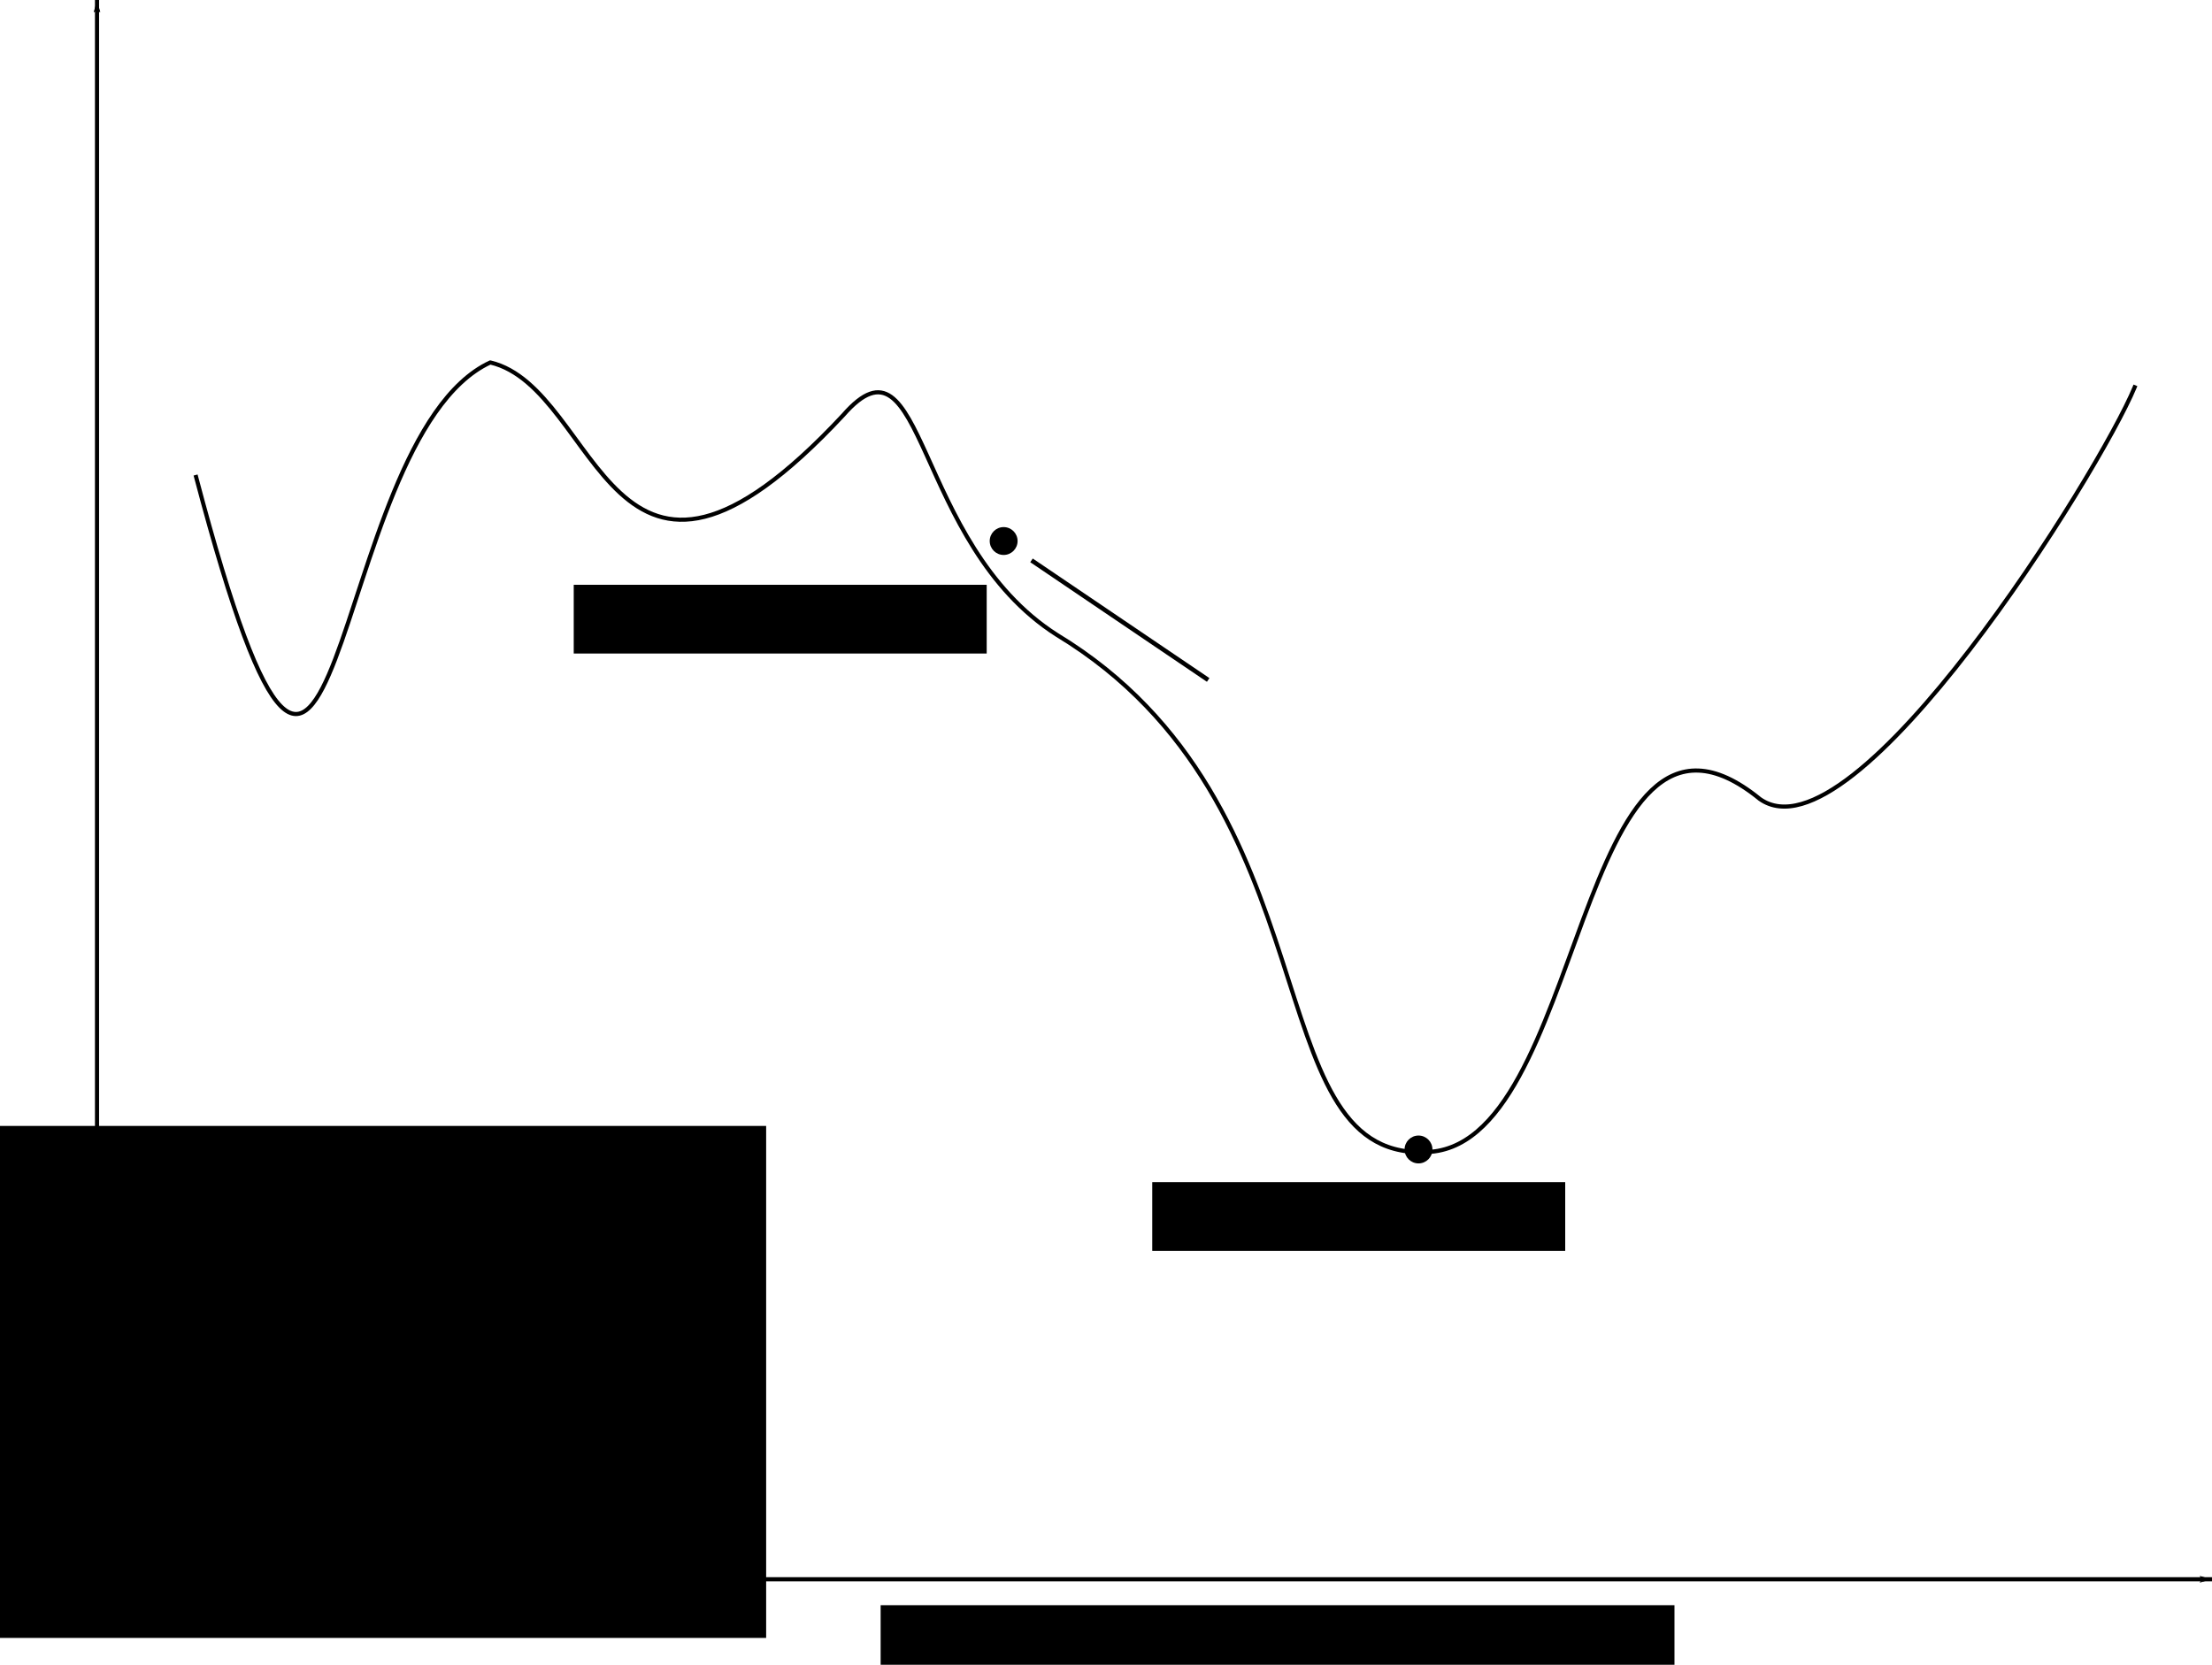 <?xml version="1.0" encoding="UTF-8" standalone="no"?>
<!-- Created with matplotlib (http://matplotlib.sourceforge.net/) -->

<svg
   xmlns:osb="http://www.openswatchbook.org/uri/2009/osb"
   xmlns:dc="http://purl.org/dc/elements/1.1/"
   xmlns:cc="http://creativecommons.org/ns#"
   xmlns:rdf="http://www.w3.org/1999/02/22-rdf-syntax-ns#"
   xmlns:svg="http://www.w3.org/2000/svg"
   xmlns="http://www.w3.org/2000/svg"
   xmlns:xlink="http://www.w3.org/1999/xlink"
   xmlns:sodipodi="http://sodipodi.sourceforge.net/DTD/sodipodi-0.dtd"
   xmlns:inkscape="http://www.inkscape.org/namespaces/inkscape"
   height="403.756"
   version="1.1"
   viewBox="0 0 429.133 323.005"
   width="536.417"
   id="svg2"
   inkscape:version="0.48.3.1 r9886"
   sodipodi:docname="fig_vns_2.svg">
  <sodipodi:namedview
     pagecolor="#ffffff"
     bordercolor="#666666"
     borderopacity="1"
     objecttolerance="10"
     gridtolerance="10"
     guidetolerance="10"
     inkscape:pageopacity="0"
     inkscape:pageshadow="2"
     inkscape:window-width="1871"
     inkscape:window-height="1056"
     id="namedview310"
     showgrid="false"
     fit-margin-top="0"
     fit-margin-left="0"
     fit-margin-right="0"
     fit-margin-bottom="0"
     inkscape:zoom="1.3316884"
     inkscape:cx="232.75318"
     inkscape:cy="165.05335"
     inkscape:window-x="49"
     inkscape:window-y="24"
     inkscape:window-maximized="1"
     inkscape:current-layer="figure_1"
     showguides="true"
     inkscape:guide-bbox="true" />
  <defs
     id="defs4"
     style="stroke-linecap:square;stroke-linejoin:round">
    <marker
       inkscape:stockid="Arrow1Mend"
       orient="auto"
       refY="0"
       refX="0"
       id="Arrow1Mend"
       style="stroke-linecap:square;stroke-linejoin:round;overflow:visible">
      <path
         id="path4145"
         d="M 0,0 5,-5 -12.5,0 5,5 0,0 z"
         style="fill-rule:evenodd;stroke:#000000;stroke-width:1pt;stroke-linecap:square;stroke-linejoin:round"
         transform="matrix(-0.4,0,0,-0.4,-4,0)"
         inkscape:connector-curvature="0" />
    </marker>
    <marker
       inkscape:stockid="Arrow2Mstart"
       orient="auto"
       refY="0"
       refX="0"
       id="Arrow2Mstart"
       style="stroke-linecap:square;stroke-linejoin:round;overflow:visible">
      <path
         id="path4160"
         style="fill-rule:evenodd;stroke-width:0.625;stroke-linecap:square;stroke-linejoin:round"
         d="M 8.719,4.034 -2.207,0.016 8.719,-4.002 c -1.745,2.372 -1.735,5.617 -6e-7,8.035 z"
         transform="scale(0.6,0.6)"
         inkscape:connector-curvature="0" />
    </marker>
    <linearGradient
       id="linearGradient7126"
       osb:paint="solid">
      <stop
         style="stop-color:#000000;stop-opacity:1;"
         offset="0"
         id="stop7128" />
    </linearGradient>
    <marker
       inkscape:stockid="Arrow1Lend"
       orient="auto"
       refY="0"
       refX="0"
       id="Arrow1Lend"
       style="stroke-linecap:square;stroke-linejoin:round;overflow:visible">
      <path
         id="path4139"
         d="M 0,0 5,-5 -12.5,0 5,5 0,0 z"
         style="fill-rule:evenodd;stroke:#000000;stroke-width:1pt;stroke-linecap:square;stroke-linejoin:round"
         transform="matrix(-0.8,0,0,-0.8,-10,0)"
         inkscape:connector-curvature="0" />
    </marker>
    <marker
       inkscape:stockid="Arrow1Lstart"
       orient="auto"
       refY="0"
       refX="0"
       id="Arrow1Lstart"
       style="stroke-linecap:square;stroke-linejoin:round;overflow:visible">
      <path
         id="path4136"
         d="M 0,0 5,-5 -12.5,0 5,5 0,0 z"
         style="fill-rule:evenodd;stroke:#000000;stroke-width:1pt;stroke-linecap:square;stroke-linejoin:round"
         transform="matrix(0.8,0,0,0.8,10,0)"
         inkscape:connector-curvature="0" />
    </marker>
    <marker
       inkscape:stockid="TriangleOutL"
       orient="auto"
       refY="0"
       refX="0"
       id="TriangleOutL"
       style="stroke-linecap:square;stroke-linejoin:round;overflow:visible">
      <path
         id="path4278"
         d="m 5.77,0 -8.65,5 0,-10 8.65,5 z"
         style="fill-rule:evenodd;stroke:#000000;stroke-width:1pt;stroke-linecap:square;stroke-linejoin:round"
         transform="scale(0.8,0.8)"
         inkscape:connector-curvature="0" />
    </marker>
    <style
       type="text/css"
       id="style6">
*{stroke-linecap:square;stroke-linejoin:round;}
  </style>
    <linearGradient
       inkscape:collect="always"
       xlink:href="#linearGradient7126"
       id="linearGradient7130"
       x1="-178.145"
       y1="209.878"
       x2="-140.252"
       y2="209.878"
       gradientUnits="userSpaceOnUse" />
    <linearGradient
       id="linearGradient7126-3"
       osb:paint="solid">
      <stop
         style="stop-color:#000000;stop-opacity:1;"
         offset="0"
         id="stop7128-5" />
    </linearGradient>
    <marker
       inkscape:stockid="Arrow2Mstart"
       orient="auto"
       refY="0"
       refX="0"
       id="Arrow2Mstart-0"
       style="stroke-linecap:square;stroke-linejoin:round;overflow:visible">
      <path
         id="path4160-8"
         style="fill-rule:evenodd;stroke-width:0.625;stroke-linecap:square;stroke-linejoin:round"
         d="M 8.719,4.034 -2.207,0.016 8.719,-4.002 c -1.745,2.372 -1.735,5.617 -6e-7,8.035 z"
         transform="scale(0.6,0.6)"
         inkscape:connector-curvature="0" />
    </marker>
    <marker
       inkscape:stockid="Arrow1Mend"
       orient="auto"
       refY="0"
       refX="0"
       id="Arrow1Mend-4"
       style="stroke-linecap:square;stroke-linejoin:round;overflow:visible">
      <path
         id="path4145-0"
         d="M 0,0 5,-5 -12.5,0 5,5 0,0 z"
         style="fill-rule:evenodd;stroke:#000000;stroke-width:1pt;stroke-linecap:square;stroke-linejoin:round"
         transform="matrix(-0.4,0,0,-0.4,-4,0)"
         inkscape:connector-curvature="0" />
    </marker>
  </defs>
  <g
     id="figure_1"
     style="stroke-linecap:square;stroke-linejoin:round"
     transform="translate(38.482,-72.662)">
    <g
       id="axes_1"
       style="stroke-linecap:square;stroke-linejoin:round"
       transform="translate(0,0.601)">
      <g
         id="patch_3"
         style="stroke-linecap:square;stroke-linejoin:round" />
      <g
         id="line2d_7"
         style="stroke-linecap:square;stroke-linejoin:round" />
      <g
         id="line2d_14"
         style="stroke-linecap:square;stroke-linejoin:round" />
      <g
         id="line2d_20"
         style="stroke-linecap:square;stroke-linejoin:round" />
      <g
         id="line2d_21"
         style="stroke-linecap:square;stroke-linejoin:round" />
      <g
         id="patch_7"
         style="stroke-linecap:square;stroke-linejoin:round" />
      <g
         id="patch_9"
         style="stroke-width:0.8;stroke-linecap:square;stroke-linejoin:round;stroke-miterlimit:4;stroke-dasharray:none" />
      <path
         style="fill:none;stroke:#000000;stroke-width:1px;stroke-linecap:butt;stroke-linejoin:miter;stroke-opacity:1;marker-start:url(#Arrow1Lstart);marker-end:url(#Arrow1Lend)"
         d="m -52.565,64.929 0,382.548 512.422,0"
         id="path4950"
         inkscape:connector-curvature="0"
         transform="matrix(0.8,0,0,0.8,22.391,20.493)"
         sodipodi:nodetypes="ccc" />
    </g>
    <flowRoot
       xml:space="preserve"
       id="flowRoot6418-8"
       style="font-size:14px;font-style:normal;font-weight:normal;text-align:center;line-height:125%;letter-spacing:0px;word-spacing:0px;text-anchor:middle;fill:#000000;fill-opacity:1;stroke:none;display:inline;enable-background:new;font-family:Sans"
       transform="matrix(0,-0.8,0.8,0,-202.032,198.949)"><flowRegion
         id="flowRegion6420-4"><rect
           id="rect6422-4"
           width="124.174"
           height="188.631"
           x="-239.388"
           y="201.599"
           style="text-align:center;text-anchor:middle" /></flowRegion><flowPara
         id="flowPara6424-8"
         style="font-size:12px;text-align:center;text-anchor:middle">cost function</flowPara></flowRoot>    <flowRoot
       xml:space="preserve"
       id="flowRoot6418-8-3"
       style="font-size:14px;font-style:normal;font-weight:normal;text-align:start;line-height:125%;letter-spacing:0px;word-spacing:0px;text-anchor:start;fill:#000000;fill-opacity:1;stroke:none;display:inline;enable-background:new;font-family:Sans"
       transform="matrix(0.8,0,0,0.8,323.874,222.826)"><flowRegion
         id="flowRegion6420-4-3"><rect
           id="rect6422-4-9"
           width="192.508"
           height="16.669"
           x="-239.388"
           y="201.599"
           style="text-align:start;text-anchor:start" /></flowRegion><flowPara
         id="flowPara6424-8-1"
         style="font-size:12px;text-align:start;text-anchor:start">solution space (Landscape 2)</flowPara></flowRoot>    <path
       style="fill:none;stroke:#000000;stroke-width:1px;stroke-linecap:butt;stroke-linejoin:miter;stroke-opacity:1"
       d="m -28.535,180.147 c 35.805,135.626 30.436,-8.758 71.338,-27.784 26.869,6.367 28.669,73.829 85.606,12.766 19.912,-22.82 16.789,31.001 51.814,53.316 67.938,41.15 47.777,126.531 88.855,125.427 39.897,0.484 36.3,-122.537 81.606,-85.628 22.894,16.18 82.376,-79.284 90.886,-99.863"
       id="path6607"
       inkscape:connector-curvature="0"
       transform="matrix(0.8,0,0,0.8,22.391,21.094)"
       sodipodi:nodetypes="ccccccc" />
    <path
       sodipodi:type="arc"
       style="stroke-width:1;stroke-linecap:square;stroke-linejoin:round;stroke-miterlimit:4;stroke-dasharray:none"
       id="path6609"
       sodipodi:cx="34.167152"
       sodipodi:cy="106.93192"
       sodipodi:rx="5.631948"
       sodipodi:ry="5.631948"
       d="m 39.799,106.932 c 0,3.11 -2.522,5.632 -5.632,5.632 -3.11,0 -5.632,-2.522 -5.632,-5.632 0,-3.11 2.522,-5.632 5.632,-5.632 3.11,0 5.632,2.522 5.632,5.632 z"
       transform="matrix(0.48,0,0,0.48,139.828,126.307)" />
    <flowRoot
       xml:space="preserve"
       id="flowRoot6418-8-3-9"
       style="font-size:14px;font-style:normal;font-weight:normal;text-align:end;line-height:125%;letter-spacing:0px;word-spacing:0px;text-anchor:end;fill:#000000;fill-opacity:1;stroke:none;display:inline;enable-background:new;font-family:Sans"
       transform="matrix(0.8,0,0,0.8,264.334,24.847)"><flowRegion
         id="flowRegion6420-4-3-9"><rect
           id="rect6422-4-9-7"
           width="100.144"
           height="16.669"
           x="-239.388"
           y="201.599"
           style="text-align:end;text-anchor:end" /></flowRegion><flowPara
         id="flowPara6424-8-1-2"
         style="font-size:12px;text-align:end;text-anchor:end">$s^\prime$</flowPara></flowRoot>    <flowRoot
       xml:space="preserve"
       id="flowRoot6418-8-3-9-8-8"
       style="font-size:14px;font-style:normal;font-weight:normal;text-align:end;line-height:125%;letter-spacing:0px;word-spacing:0px;text-anchor:end;fill:#000000;fill-opacity:1;stroke:none;display:inline;enable-background:new;font-family:Sans"
       transform="matrix(0.8,0,0,0.8,376.567,140.744)"><flowRegion
         id="flowRegion6420-4-3-9-9-1"><rect
           id="rect6422-4-9-7-5-1"
           width="100.144"
           height="16.669"
           x="-239.388"
           y="201.599"
           style="text-align:end;text-anchor:end" /></flowRegion><flowPara
         id="flowPara6424-8-1-2-4-3"
         style="font-size:12px;text-align:end;text-anchor:end">$\hat{s_2}$</flowPara></flowRoot>    <path
       sodipodi:type="arc"
       style="stroke-width:1;stroke-linecap:square;stroke-linejoin:round;stroke-miterlimit:4;stroke-dasharray:none"
       id="path6609-2-5"
       sodipodi:cx="34.167152"
       sodipodi:cy="106.93192"
       sodipodi:rx="5.631948"
       sodipodi:ry="5.631948"
       d="m 39.799,106.932 c 0,3.11 -2.522,5.632 -5.632,5.632 -3.11,0 -5.632,-2.522 -5.632,-5.632 0,-3.11 2.522,-5.632 5.632,-5.632 3.11,0 5.632,2.522 5.632,5.632 z"
       transform="matrix(0.48,0,0,0.48,220.312,244.362)" />
    <path
       style="fill:none;stroke:#000000;stroke-width:0.867px;stroke-linecap:butt;stroke-linejoin:miter;stroke-opacity:1;marker-end:url(#Arrow1Mend-4)"
       d="m 161.991,181.628 33.557,22.718"
       id="path3441"
       inkscape:connector-curvature="0"
       sodipodi:nodetypes="cc" />
  </g>
  <defs
     id="defs305">
    <clipPath
       id="pfdbac5ffa2">
      <rect
         height="345.6"
         width="446.4"
         x="30.348"
         y="21.6"
         id="rect308"
         style="stroke-linecap:square;stroke-linejoin:round" />
    </clipPath>
  </defs>
</svg>
